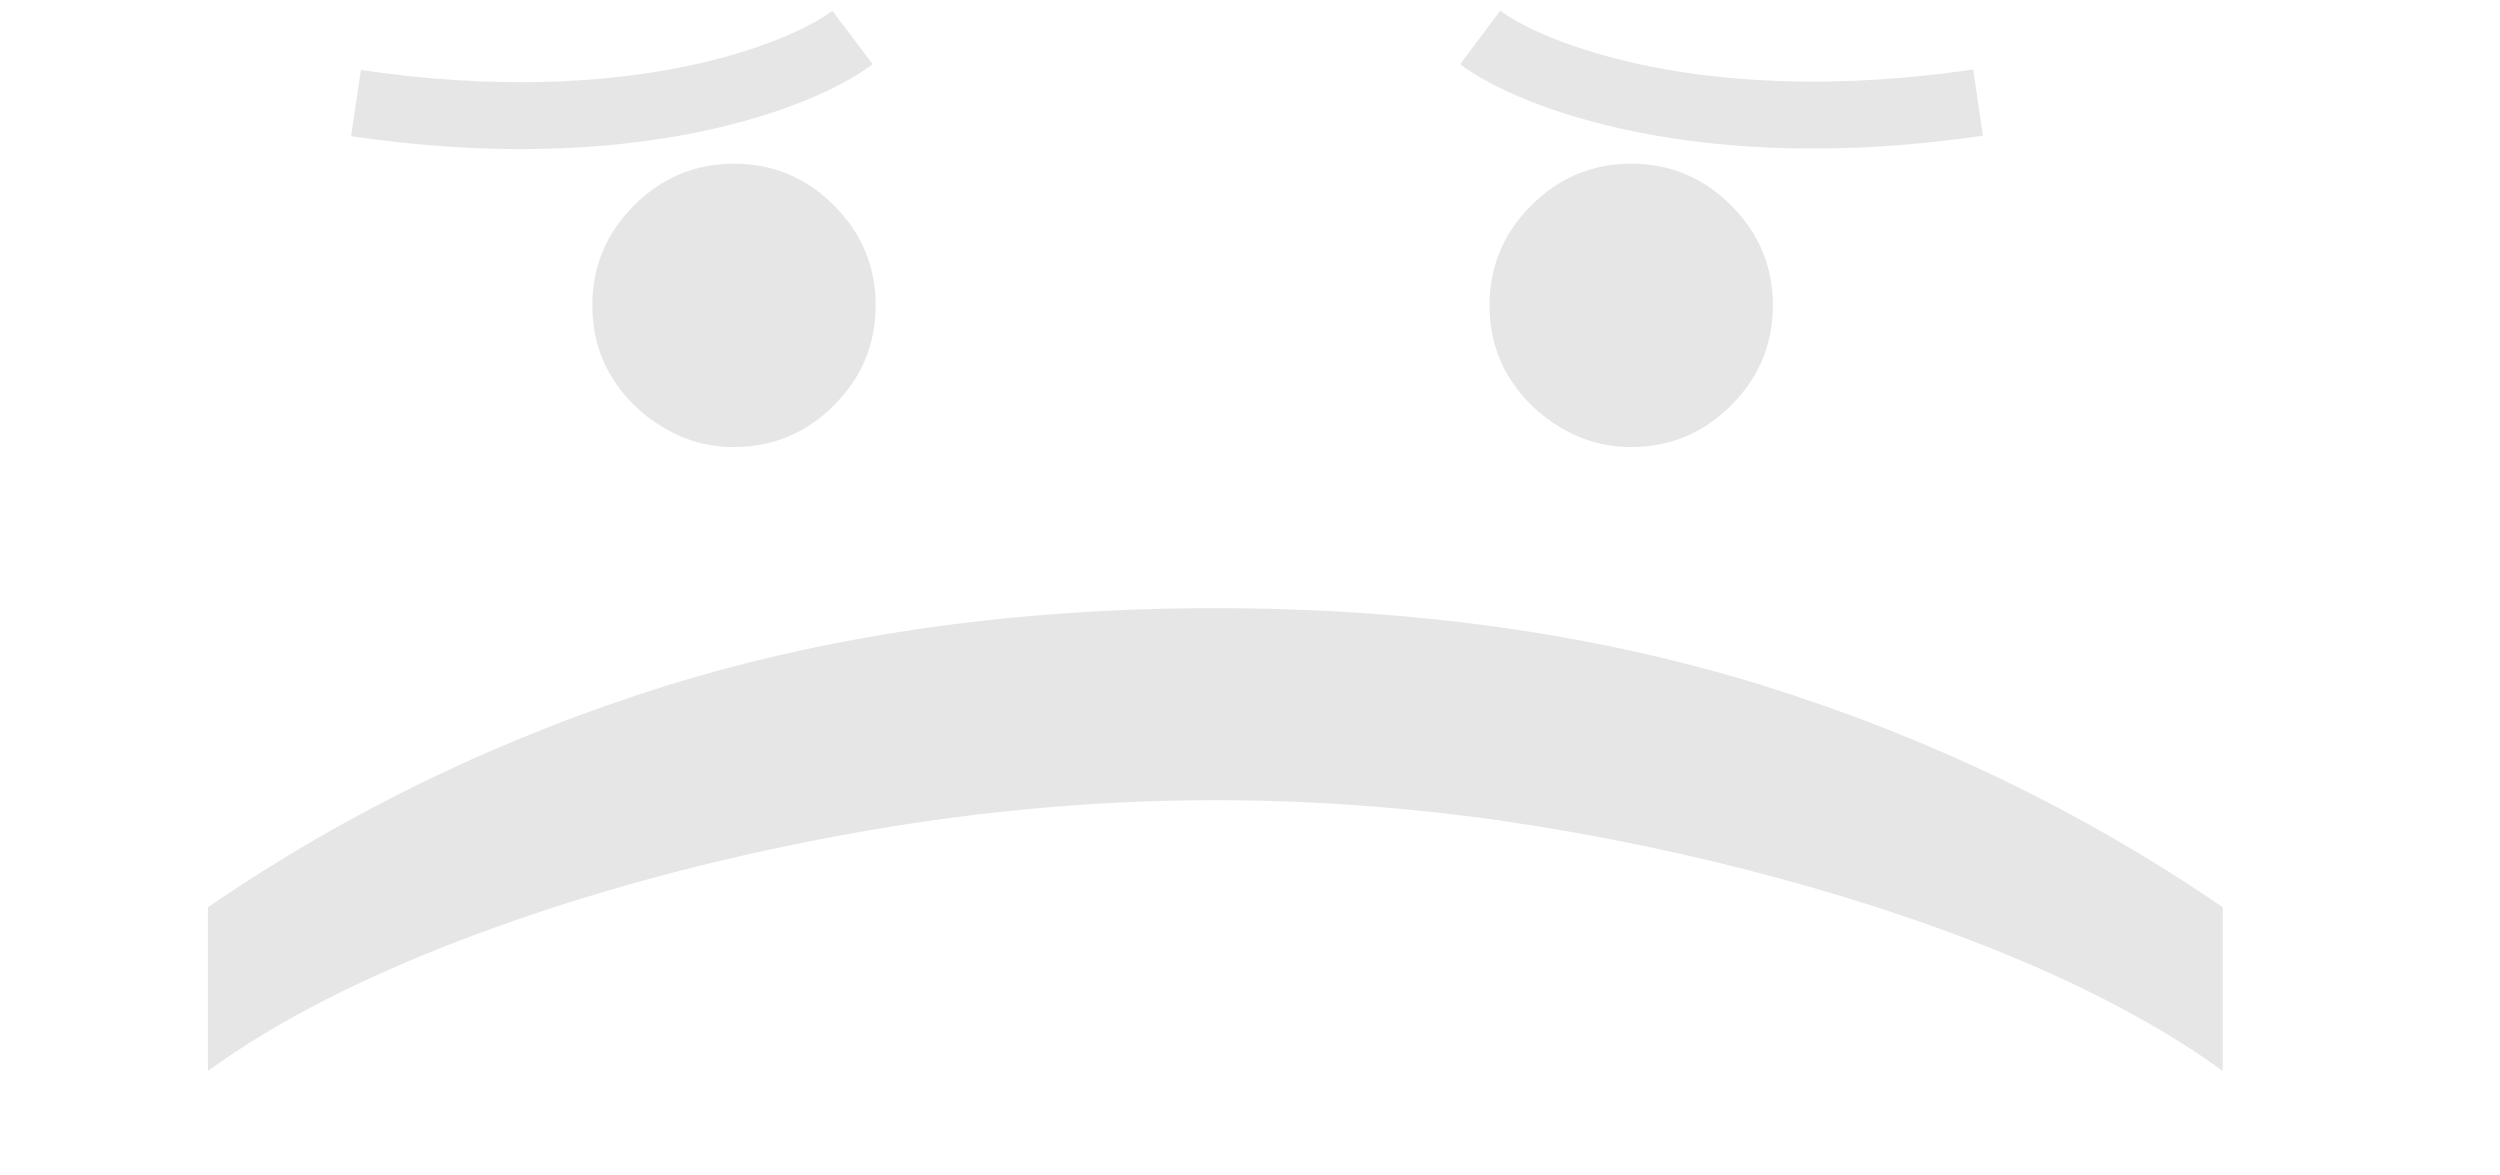 <svg width="934" height="439" viewBox="0 0 934 439" fill="none" xmlns="http://www.w3.org/2000/svg">
<path d="M221.295 114.085C221.295 99.579 226.49 87.132 236.879 76.743C247.268 66.354 259.716 61.159 274.222 61.159C288.727 61.159 301.175 66.354 311.564 76.743C321.953 87.132 327.148 99.579 327.148 114.085C327.148 128.591 321.953 141.038 311.564 151.428C301.175 161.817 288.727 167.011 274.222 167.011C264.616 167.011 255.795 164.561 247.759 159.661C239.722 154.956 233.253 148.585 228.352 140.548C223.648 132.707 221.295 123.886 221.295 114.085ZM556.494 114.085C556.494 99.579 561.689 87.132 572.078 76.743C582.467 66.354 594.915 61.159 609.42 61.159C623.926 61.159 636.374 66.354 646.763 76.743C657.152 87.132 662.347 99.579 662.347 114.085C662.347 128.591 657.152 141.038 646.763 151.428C636.374 161.817 623.926 167.011 609.42 167.011C599.815 167.011 590.994 164.561 582.957 159.661C574.92 154.956 568.452 148.585 563.551 140.548C558.847 132.707 556.494 123.886 556.494 114.085Z" fill="black" fill-opacity="0.1"/>
<path d="M454.045 227.21C528.142 227.21 596.26 236.815 658.399 256.026C720.734 275.432 778.071 303.071 830.409 338.943V400.102C811.003 385.989 787.088 372.757 758.665 360.408C730.438 348.254 699.368 337.571 665.456 328.358C631.74 319.145 596.848 311.892 560.78 306.599C524.712 301.503 489.134 298.955 454.045 298.955C407.392 298.955 360.053 303.463 312.027 312.48C264.001 321.497 219.406 333.651 178.241 348.94C137.077 364.23 103.557 381.284 77.682 400.102V338.943C130.02 303.071 187.259 275.432 249.398 256.026C311.733 236.815 379.949 227.21 454.045 227.21Z" fill="black" fill-opacity="0.1"/>
<path d="M133 38.5C235.4 53.7 299.333 28.5 318.5 14" stroke="black" stroke-opacity="0.1" stroke-width="25"/>
<path d="M739 38.324C636.324 53.414 572.218 28.396 553 14" stroke="black" stroke-opacity="0.1" stroke-width="25"/>
</svg>
